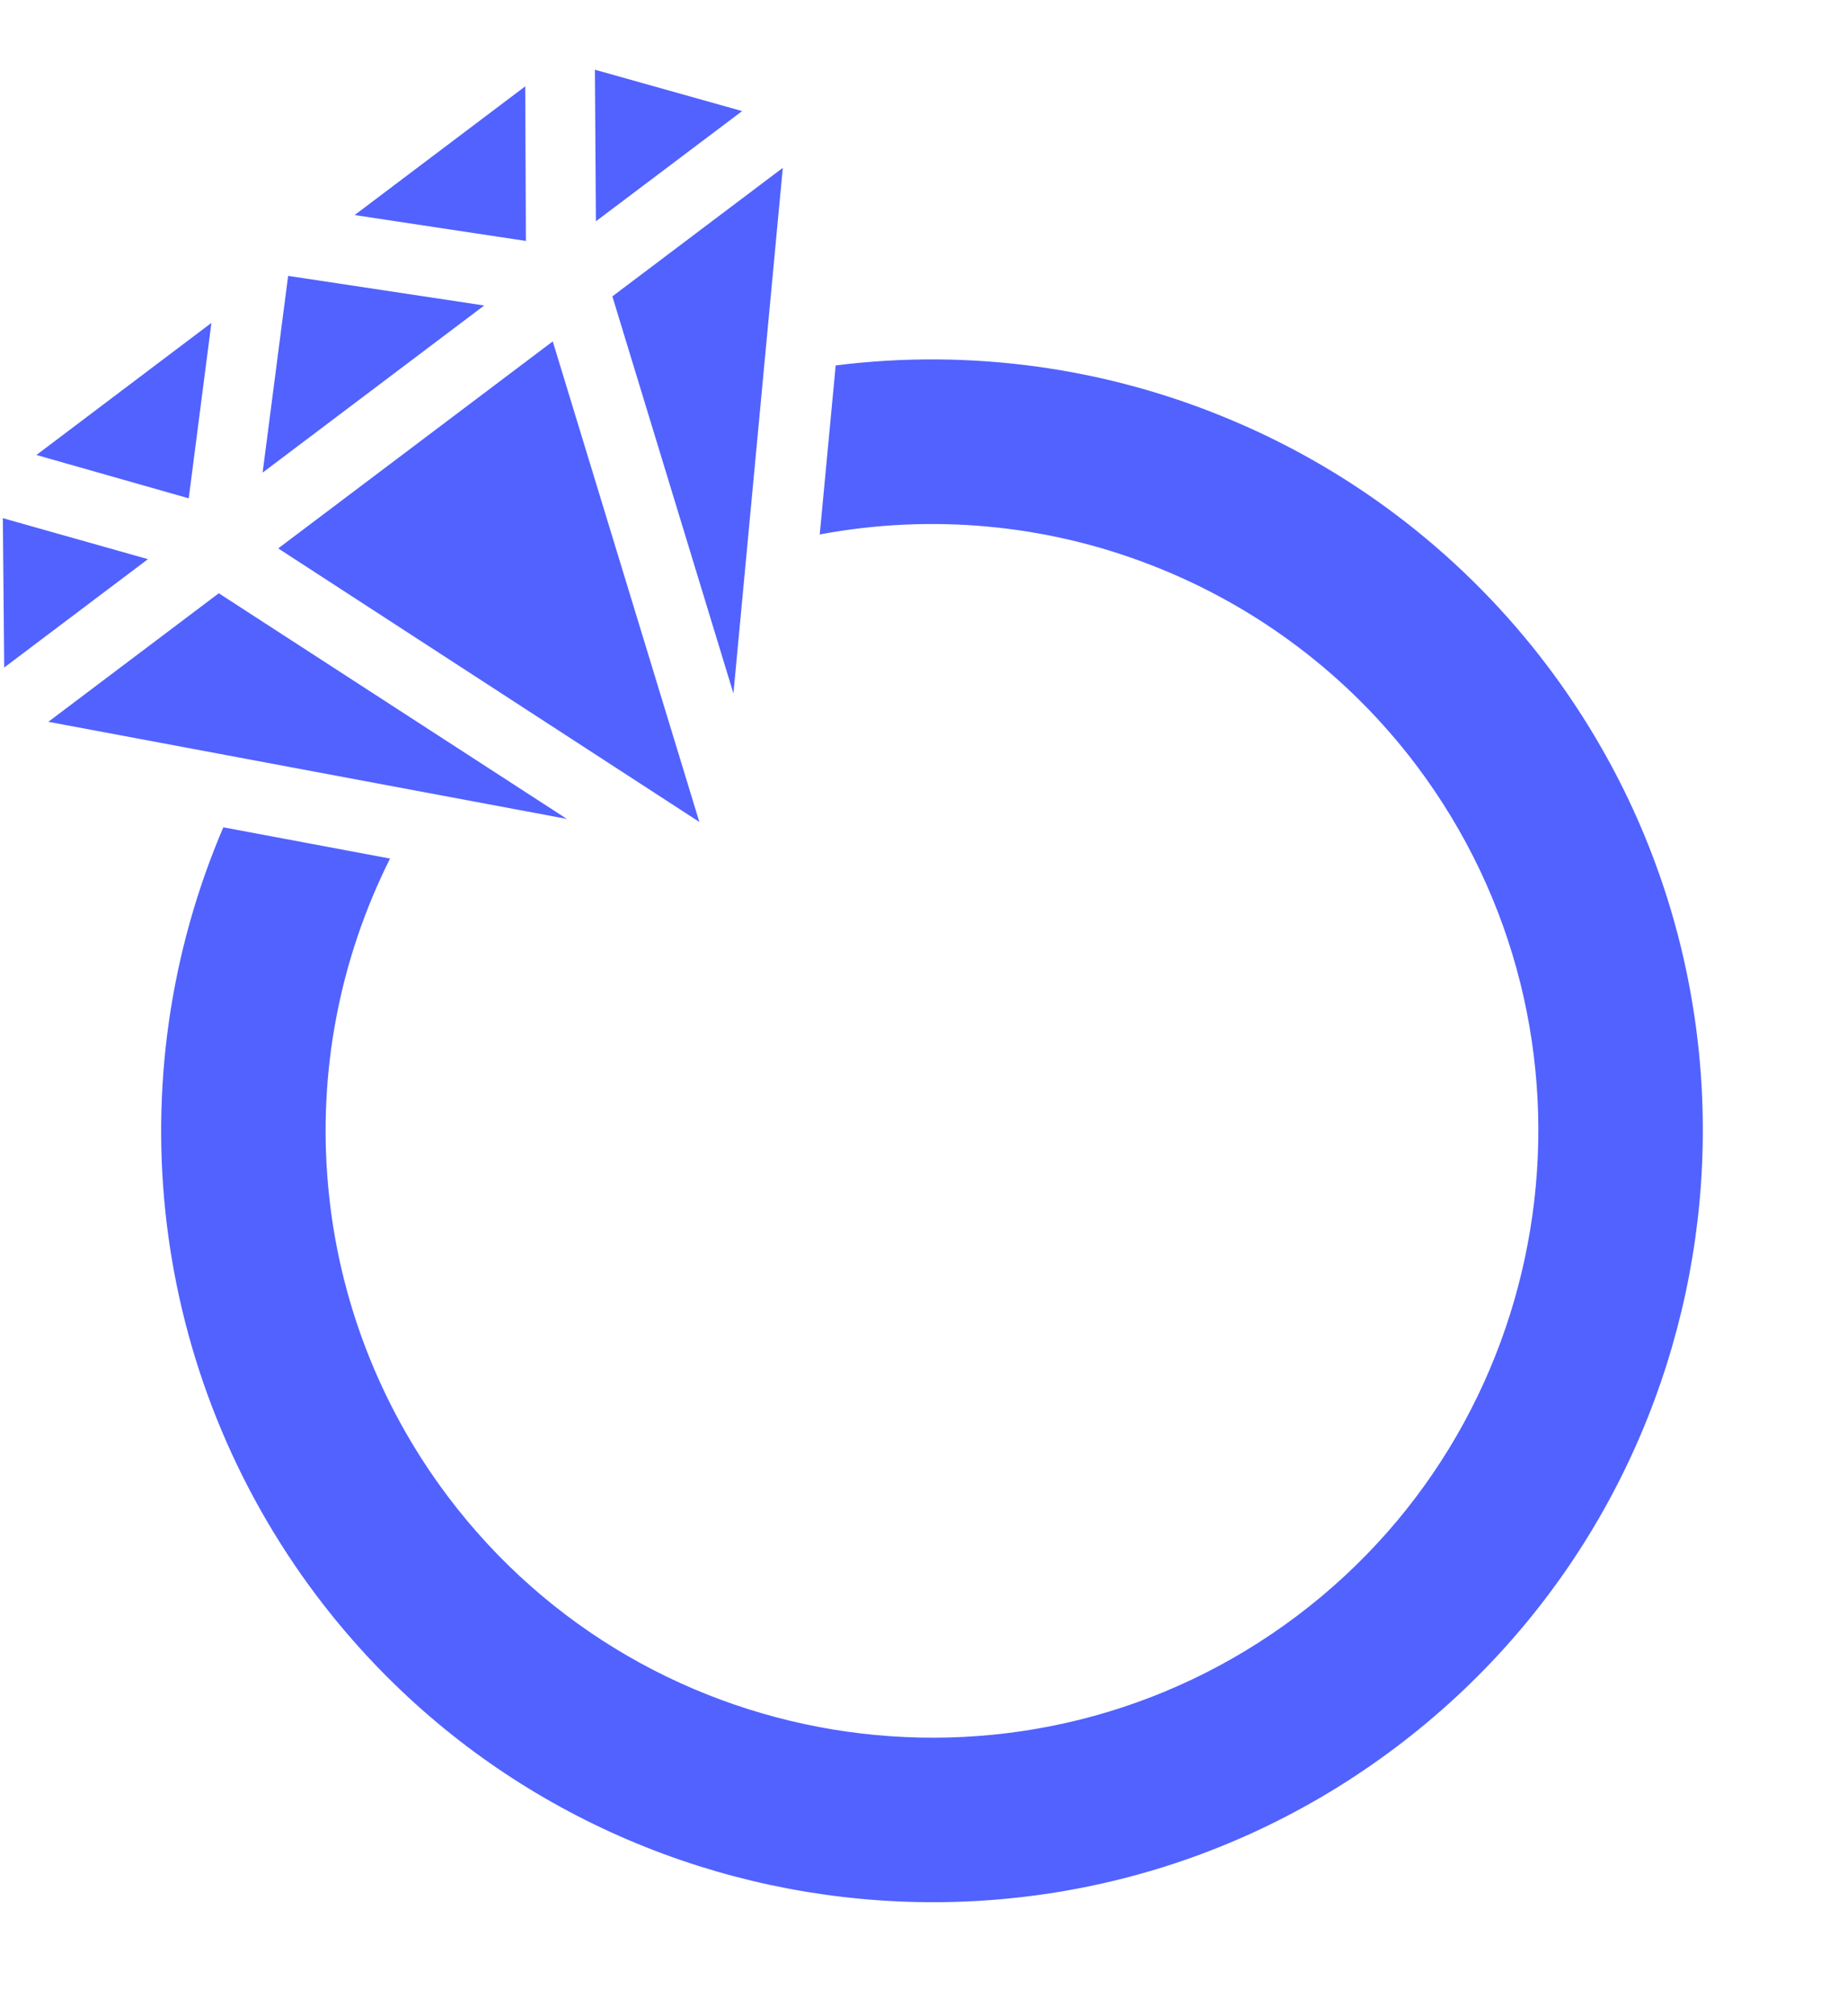 <svg width="11" height="12" viewBox="0 0 11 12" fill="none" xmlns="http://www.w3.org/2000/svg">
<path d="M1.124 2.966L0.217 2.708L1.259 1.922L1.124 2.966ZM2.112 1.28L3.132 1.434L3.128 0.514L2.112 1.28ZM2.882 1.818L1.716 1.642L1.564 2.813L2.884 1.818L2.882 1.818ZM4.419 0.661L3.543 0.415L3.549 1.317L4.42 0.661L4.419 0.661ZM0.017 3.084L0.025 3.973L0.881 3.328L0.017 3.084ZM1.657 3.264L4.165 4.892L3.292 2.032L1.657 3.264ZM0.288 4.296L3.376 4.874L1.303 3.531L0.288 4.296ZM4.662 0.999L3.647 1.764L4.368 4.127L4.662 0.999ZM4.977 2.175L4.882 3.181C5.544 3.057 6.227 3.119 6.855 3.363C7.483 3.606 8.031 4.019 8.436 4.556C9.634 6.147 9.316 8.418 7.725 9.617C6.134 10.815 3.864 10.496 2.666 8.905C2.261 8.367 2.014 7.727 1.954 7.056C1.893 6.386 2.021 5.712 2.323 5.11L1.33 4.924C1.012 5.667 0.896 6.481 0.993 7.283C1.09 8.086 1.397 8.848 1.883 9.494C3.406 11.516 6.292 11.923 8.314 10.399C10.337 8.875 10.742 5.99 9.219 3.968C8.732 3.322 8.083 2.816 7.338 2.502C6.594 2.187 5.779 2.074 4.977 2.175Z" fill="#5162FF"/>
</svg>
